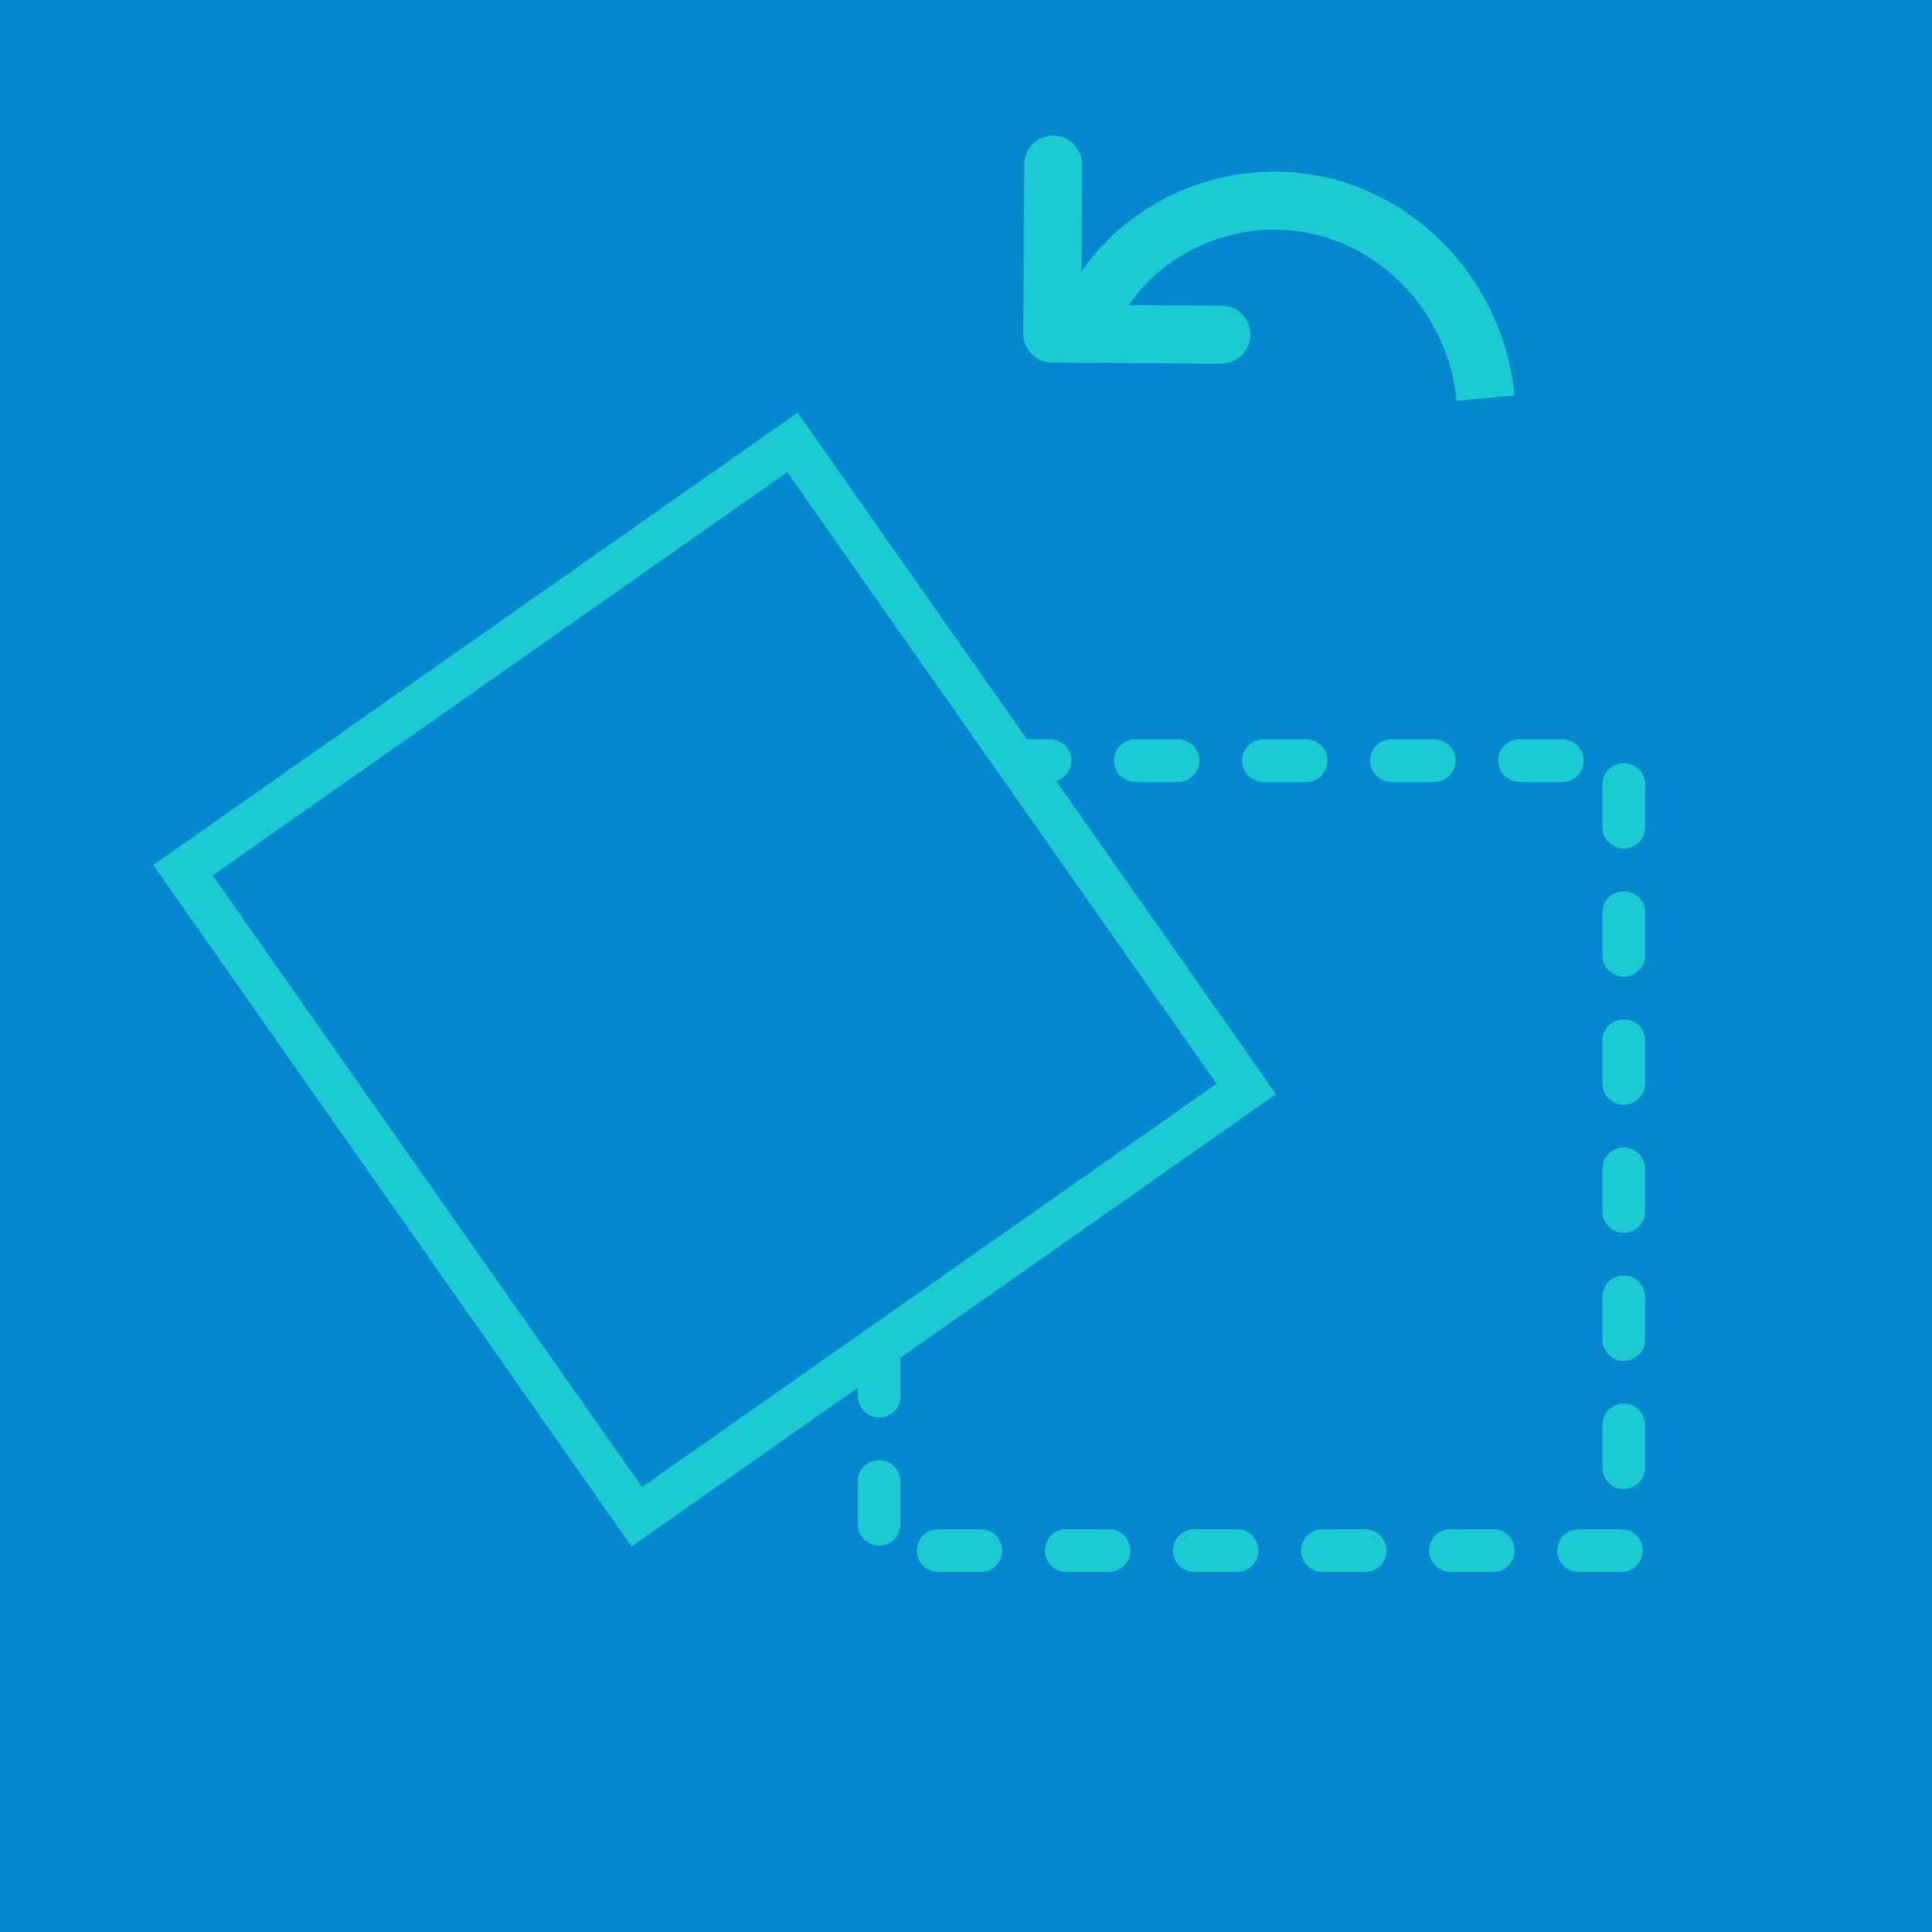 <?xml version="1.0" encoding="UTF-8" standalone="no"?>
<!-- Created with Inkscape (http://www.inkscape.org/) -->

<svg
   width="200mm"
   height="200mm"
   viewBox="0 0 200 200"
   version="1.1"
   id="svg36"
   inkscape:version="1.1.2 (b8e25be833, 2022-02-05)"
   sodipodi:docname="rotatespaceobject.svg"
   xmlns:inkscape="http://www.inkscape.org/namespaces/inkscape"
   xmlns:sodipodi="http://sodipodi.sourceforge.net/DTD/sodipodi-0.dtd"
   xmlns="http://www.w3.org/2000/svg"
   xmlns:svg="http://www.w3.org/2000/svg">
  <sodipodi:namedview
     id="namedview38"
     pagecolor="#ffffff"
     bordercolor="#666666"
     borderopacity="1.0"
     inkscape:pageshadow="2"
     inkscape:pageopacity="0.0"
     inkscape:pagecheckerboard="0"
     inkscape:document-units="mm"
     showgrid="false"
     inkscape:zoom="0.733172"
     inkscape:cx="362.80709"
     inkscape:cy="355.30544"
     inkscape:window-width="1285"
     inkscape:window-height="994"
     inkscape:window-x="330"
     inkscape:window-y="0"
     inkscape:window-maximized="0"
     inkscape:current-layer="layer3"
     inkscape:snap-nodes="false" />
  <defs
     id="defs33">
    <linearGradient
       id="linearGradient1137"
       inkscape:swatch="solid">
      <stop
         style="stop-color:#333333;stop-opacity:1;"
         offset="0"
         id="stop1135" />
    </linearGradient>
  </defs>
  <g
     inkscape:label="Lager 1"
     inkscape:groupmode="layer"
     id="layer1"
     style="display:none">
    <path
       style="fill:none;stroke:#000000;stroke-width:0.265px;stroke-linecap:butt;stroke-linejoin:miter;stroke-opacity:1"
       d="M 54.131,134.967 75.423,156.62 159.146,74.701"
       id="path36589" />
    <path
       style="display:inline;fill:none;stroke:#000000;stroke-width:0.265px;stroke-linecap:butt;stroke-linejoin:miter;stroke-opacity:1"
       d="M 159.146,74.701 137.854,53.049 54.131,134.967"
       id="path36589-2" />
  </g>
  <g
     inkscape:groupmode="layer"
     id="layer2"
     inkscape:label="Lager 2"
     style="display:inline">
    <rect
       style="opacity:1;fill:#0588CF;fill-opacity:1;fill-rule:evenodd;stroke:#0588CF;stroke-width:4;stroke-opacity:1"
       id="rect1472"
       width="196"
       height="196"
       x="2"
       y="2" />
  </g>
  <g
     inkscape:groupmode="layer"
     id="layer3"
     inkscape:label="Lager 3"
     style="display:inline">
    <rect
       style="fill:#0588cf;fill-opacity:1;fill-rule:evenodd;stroke:#1ccbd1;stroke-width:4.42;stroke-linecap:round;stroke-linejoin:round;stroke-miterlimit:4;stroke-dasharray:4.42, 8.84;stroke-dashoffset:0;stroke-opacity:1"
       id="rect33603"
       width="77.086"
       height="81.777"
       x="91.011"
       y="78.741" />
    <rect
       style="display:inline;fill:#0588cf;fill-opacity:1;fill-rule:evenodd;stroke:#1ccbd1;stroke-width:4.42;stroke-miterlimit:4;stroke-dasharray:none;stroke-opacity:1"
       id="rect33603-6"
       width="77.086"
       height="81.777"
       x="-36.256"
       y="84.614"
       transform="rotate(-35.068)" />
    <path
       sodipodi:type="spiral"
       style="fill:none;fill-rule:evenodd;stroke:#1ccbd1;stroke-width:22.677;stroke-miterlimit:4;stroke-dasharray:none;stroke-opacity:1"
       id="path1192"
       sodipodi:cx="411.90881"
       sodipodi:cy="126.84608"
       sodipodi:expansion="1"
       sodipodi:revolution="3"
       sodipodi:radius="87.97126"
       sodipodi:argument="-18.973911"
       sodipodi:t0="0.855546"
       d="m 339.882,105.011 c 9.989,-42.205 54.43,-67.285 95.988,-57.207 32.528,7.888 57.454,35.344 63.33,68.131"
       transform="matrix(0.264,0.022,-0.022,0.264,24.551,-0.37)"
       inkscape:transform-center-x="3.9726068"
       inkscape:transform-center-y="-3.1878648" />
    <path
       style="fill:none;stroke:#1ccbd1;stroke-width:6;stroke-linecap:round;stroke-linejoin:round;stroke-miterlimit:4;stroke-dasharray:none;stroke-opacity:1"
       d="m 109.024,17.029 -0.096,17.515 17.515,0.096"
       id="path1498" />
  </g>
</svg>
